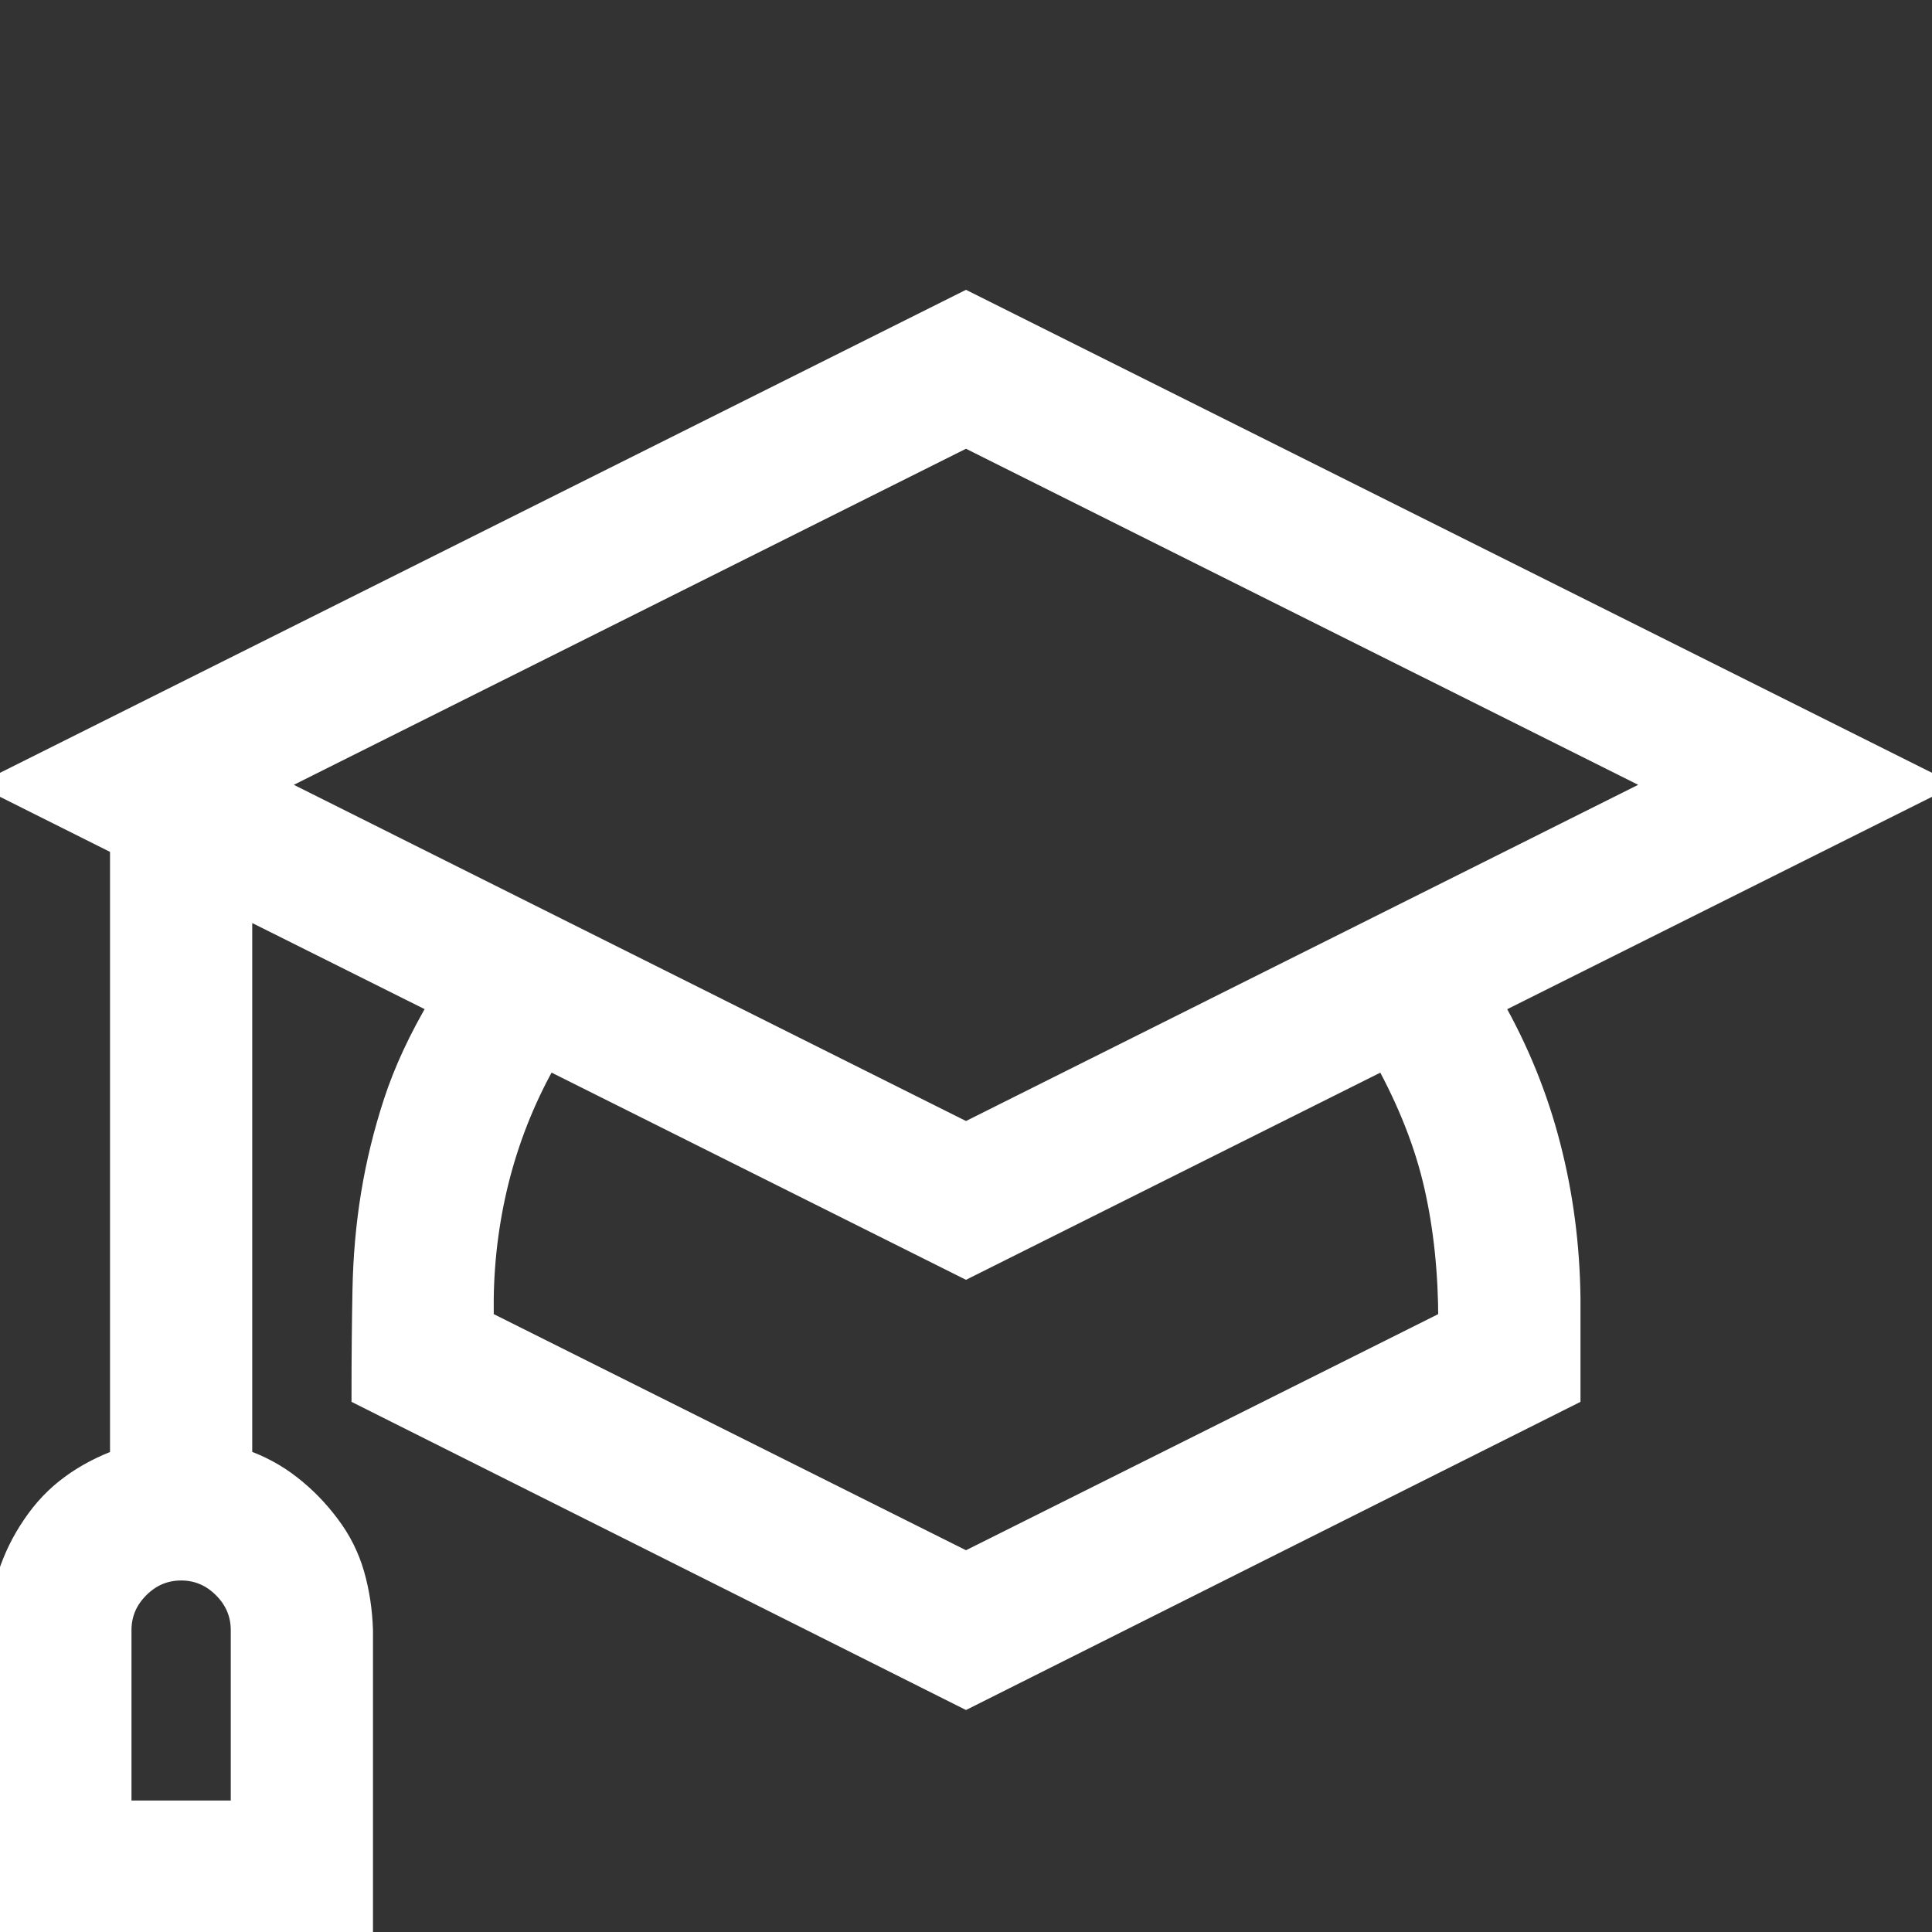 <svg xmlns="http://www.w3.org/2000/svg" width="18" height="18" viewBox="0 0 18 18" fill="none">
  <rect x="0" y="0" width="18" height="18" fill="#333333" stroke="none"/>
  <g clip-path="url(#clip0_41_2573)">
    <path
      d="M13.904 9.36C14.145 9.782 14.323 10.222 14.44 10.679C14.558 11.136 14.619 11.607 14.625 12.094V12.999L9 15.82L3.375 12.999C3.375 12.648 3.378 12.319 3.384 12.015C3.39 11.71 3.416 11.414 3.463 11.127C3.51 10.84 3.58 10.553 3.674 10.266C3.768 9.979 3.908 9.677 4.096 9.36L2.25 8.438V13.597C2.42 13.655 2.572 13.737 2.707 13.843C2.842 13.948 2.962 14.071 3.067 14.212C3.173 14.352 3.249 14.505 3.296 14.669C3.343 14.833 3.369 15.006 3.375 15.188V18H0V15.188C0 15.012 0.026 14.842 0.079 14.678C0.132 14.514 0.208 14.358 0.308 14.212C0.407 14.065 0.524 13.942 0.659 13.843C0.794 13.743 0.949 13.661 1.125 13.597V7.875L0 7.312L9 2.812L18 7.312L13.904 9.36ZM2.25 15.188C2.25 15.035 2.194 14.903 2.083 14.792C1.972 14.681 1.84 14.625 1.688 14.625C1.535 14.625 1.403 14.681 1.292 14.792C1.181 14.903 1.125 15.035 1.125 15.188V16.875H2.25V15.188ZM2.514 7.312L9 10.556L15.486 7.312L9 4.069L2.514 7.312ZM13.5 12.305C13.5 11.854 13.456 11.435 13.368 11.048C13.28 10.661 13.125 10.266 12.902 9.861L9 11.812L5.098 9.861C4.904 10.201 4.758 10.559 4.658 10.934C4.559 11.309 4.506 11.695 4.5 12.094V12.305L9 14.555L13.5 12.305Z"
      fill="white" stroke="white" stroke-width="0.2" />
  </g>
  <defs>
    <clipPath id="clip0_41_2573">
      <rect width="18" height="18" fill="white" />
    </clipPath>
  </defs>
</svg>